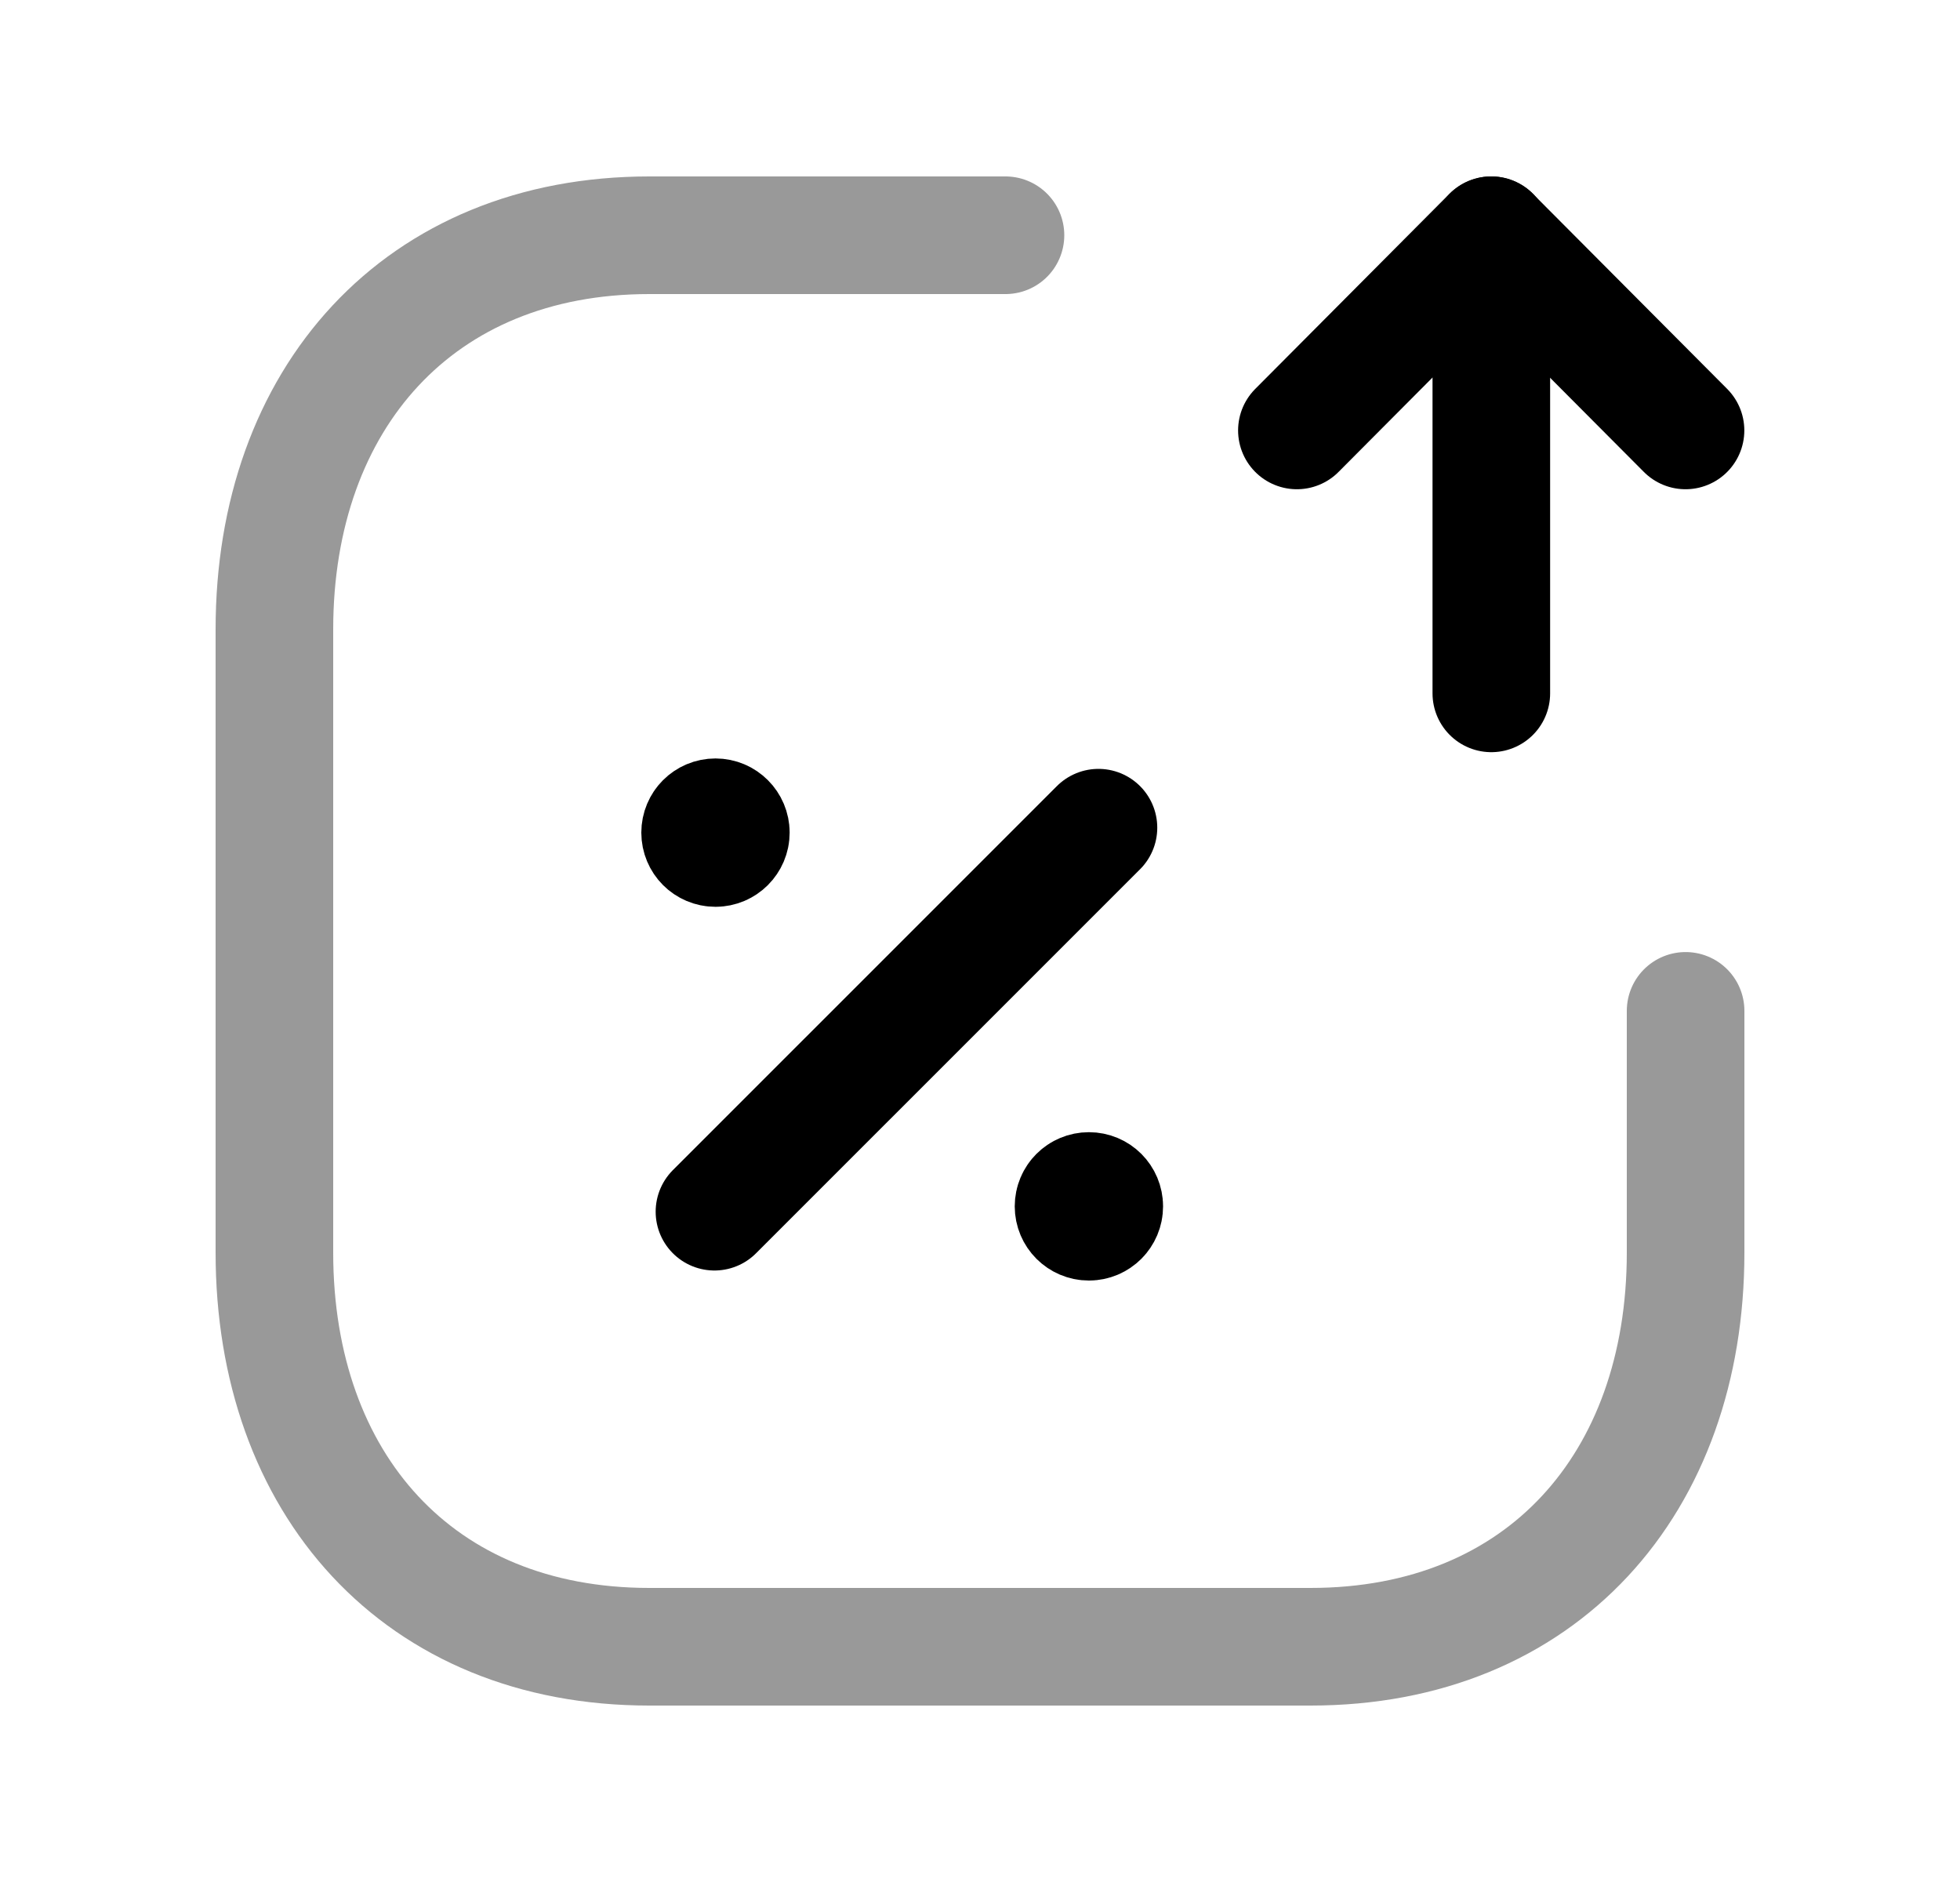 <svg width="25" height="24" viewBox="0 0 25 24" fill="none" xmlns="http://www.w3.org/2000/svg">
<path opacity="0.4" d="M12.825 3H8.282C5.343 3 3.5 5.081 3.5 8.026V15.974C3.5 18.919 5.334 21 8.282 21H16.716C19.665 21 21.5 18.919 21.5 15.974V12.891" stroke="black" stroke-width="1.5" stroke-linecap="round" stroke-linejoin="round"/>
<path d="M19.022 3V8.842" stroke="black" stroke-width="1.5" stroke-linecap="round" stroke-linejoin="round"/>
<path d="M16.542 5.489L19.02 3L21.499 5.489" stroke="black" stroke-width="1.5" stroke-linecap="round" stroke-linejoin="round"/>
<path d="M9.113 15.452L14.011 10.555" stroke="black" stroke-width="1.5" stroke-linecap="round" stroke-linejoin="round"/>
<path d="M13.891 15.373V15.421M14.085 15.384C14.085 15.492 13.998 15.58 13.889 15.58C13.781 15.58 13.693 15.492 13.693 15.384C13.693 15.275 13.781 15.188 13.889 15.188C13.998 15.188 14.085 15.275 14.085 15.384Z" stroke="black" stroke-width="1.5" stroke-linecap="round" stroke-linejoin="round"/>
<path d="M9.127 10.608V10.656M9.322 10.618C9.322 10.726 9.234 10.814 9.126 10.814C9.017 10.814 8.93 10.726 8.93 10.618C8.93 10.51 9.017 10.422 9.126 10.422C9.234 10.422 9.322 10.51 9.322 10.618Z" stroke="black" stroke-width="1.5" stroke-linecap="round" stroke-linejoin="round"/>
</svg>